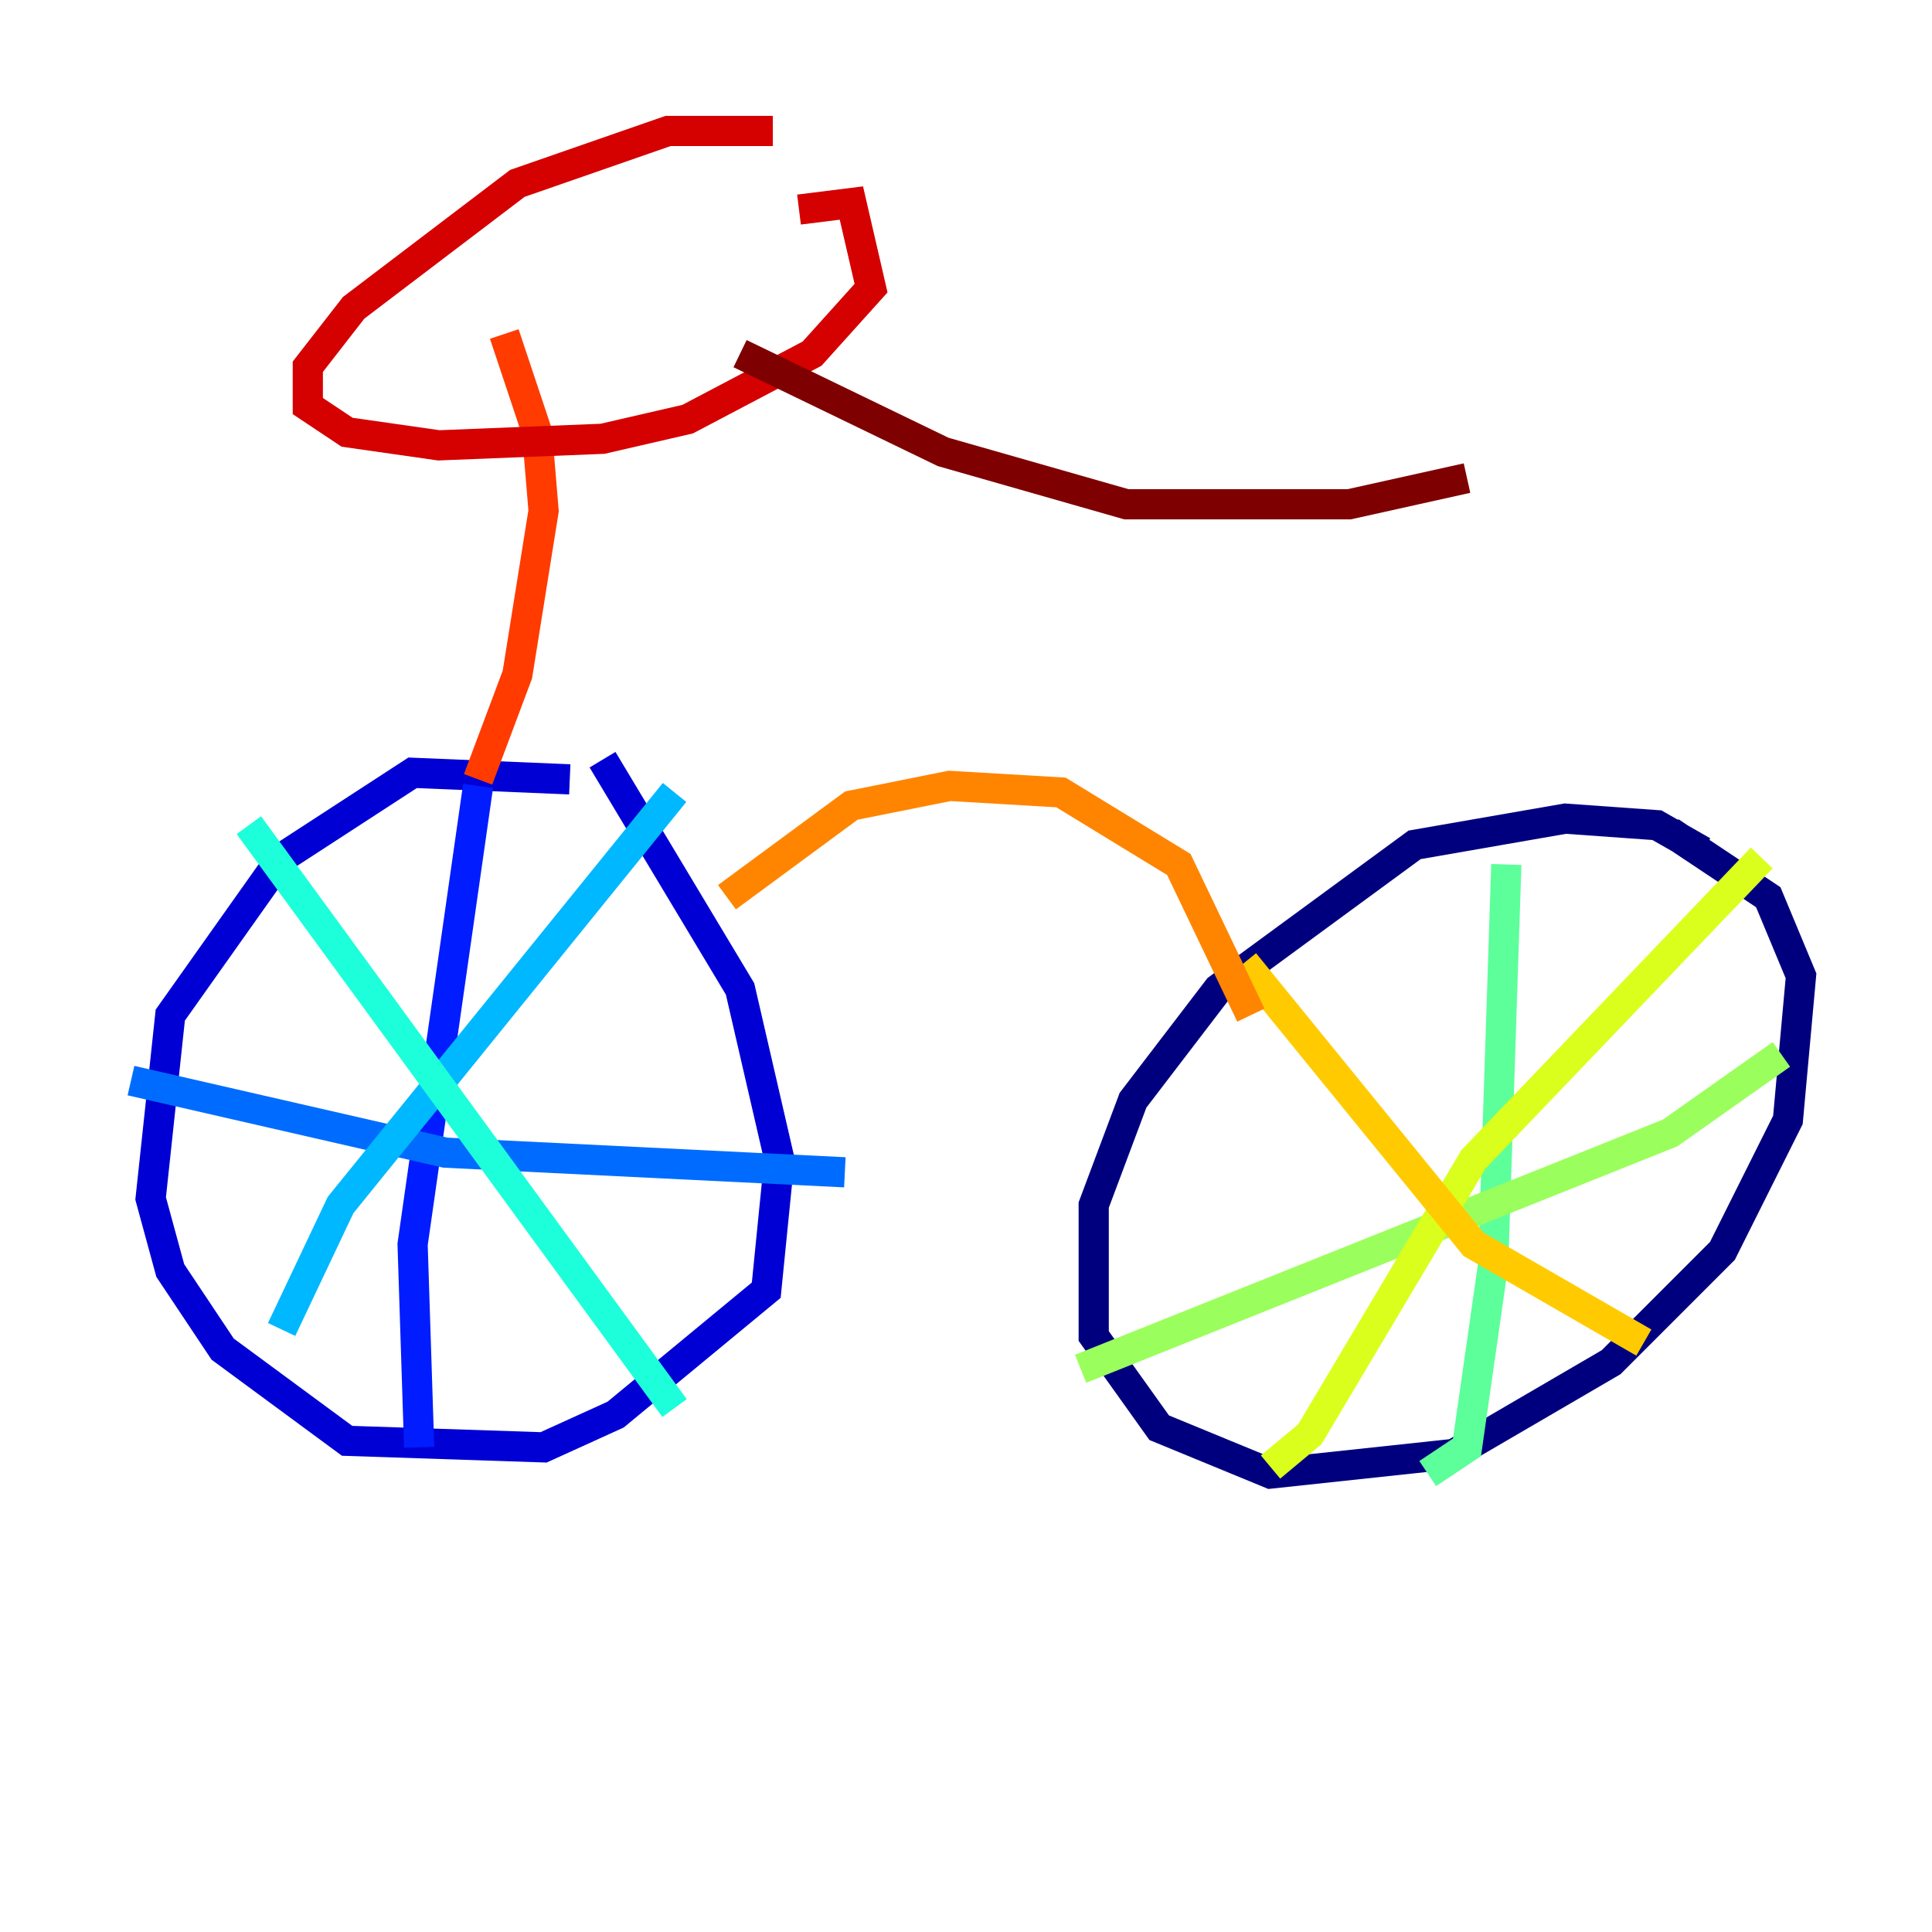<?xml version="1.0" encoding="utf-8" ?>
<svg baseProfile="tiny" height="128" version="1.2" viewBox="0,0,128,128" width="128" xmlns="http://www.w3.org/2000/svg" xmlns:ev="http://www.w3.org/2001/xml-events" xmlns:xlink="http://www.w3.org/1999/xlink"><defs /><polyline fill="none" points="112.814,56.407 109.776,54.671 103.702,54.237 93.722,55.973 80.705,65.519 75.064,72.895 72.461,79.837 72.461,88.515 76.8,94.59 84.176,97.627 96.325,96.325 106.739,90.251 114.115,82.875 118.454,74.197 119.322,64.651 117.153,59.444 110.644,55.105" stroke="#00007f" stroke-width="2" /><polyline fill="none" points="37.749,51.634 27.336,51.2 18.658,56.841 11.281,67.254 9.98,79.403 11.281,84.176 14.752,89.383 22.997,95.458 36.014,95.891 40.786,93.722 50.766,85.478 51.634,76.8 49.031,65.519 39.919,50.332" stroke="#0000d5" stroke-width="2" /><polyline fill="none" points="31.675,52.068 27.336,82.441 27.77,95.891" stroke="#001cff" stroke-width="2" /><polyline fill="none" points="8.678,71.593 29.505,76.366 55.973,77.668" stroke="#006cff" stroke-width="2" /><polyline fill="none" points="44.691,52.502 22.563,79.837 18.658,88.081" stroke="#00b8ff" stroke-width="2" /><polyline fill="none" points="16.488,54.671 44.691,93.288" stroke="#1cffda" stroke-width="2" /><polyline fill="none" points="99.797,57.275 98.929,83.742 97.193,95.891 94.59,97.627" stroke="#5cff9a" stroke-width="2" /><polyline fill="none" points="71.593,90.685 110.644,75.064 118.02,69.858" stroke="#9aff5c" stroke-width="2" /><polyline fill="none" points="116.719,56.841 97.627,76.8 86.78,95.024 84.176,97.193" stroke="#daff1c" stroke-width="2" /><polyline fill="none" points="82.441,63.783 97.627,82.441 108.909,88.949" stroke="#ffcb00" stroke-width="2" /><polyline fill="none" points="48.163,59.444 56.407,53.37 62.915,52.068 70.291,52.502 78.102,57.275 82.875,67.254" stroke="#ff8500" stroke-width="2" /><polyline fill="none" points="31.675,51.634 34.278,44.691 36.014,33.844 35.58,28.637 33.41,22.129" stroke="#ff3b00" stroke-width="2" /><polyline fill="none" points="51.2,8.678 44.258,8.678 34.278,12.149 23.43,20.393 20.393,24.298 20.393,26.902 22.997,28.637 29.071,29.505 39.919,29.071 45.559,27.77 53.803,23.43 57.709,19.091 56.407,13.451 52.936,13.885" stroke="#d50000" stroke-width="2" /><polyline fill="none" points="49.031,23.43 62.481,29.939 74.63,33.41 89.383,33.41 97.193,31.675" stroke="#7f0000" stroke-width="2" /></svg>